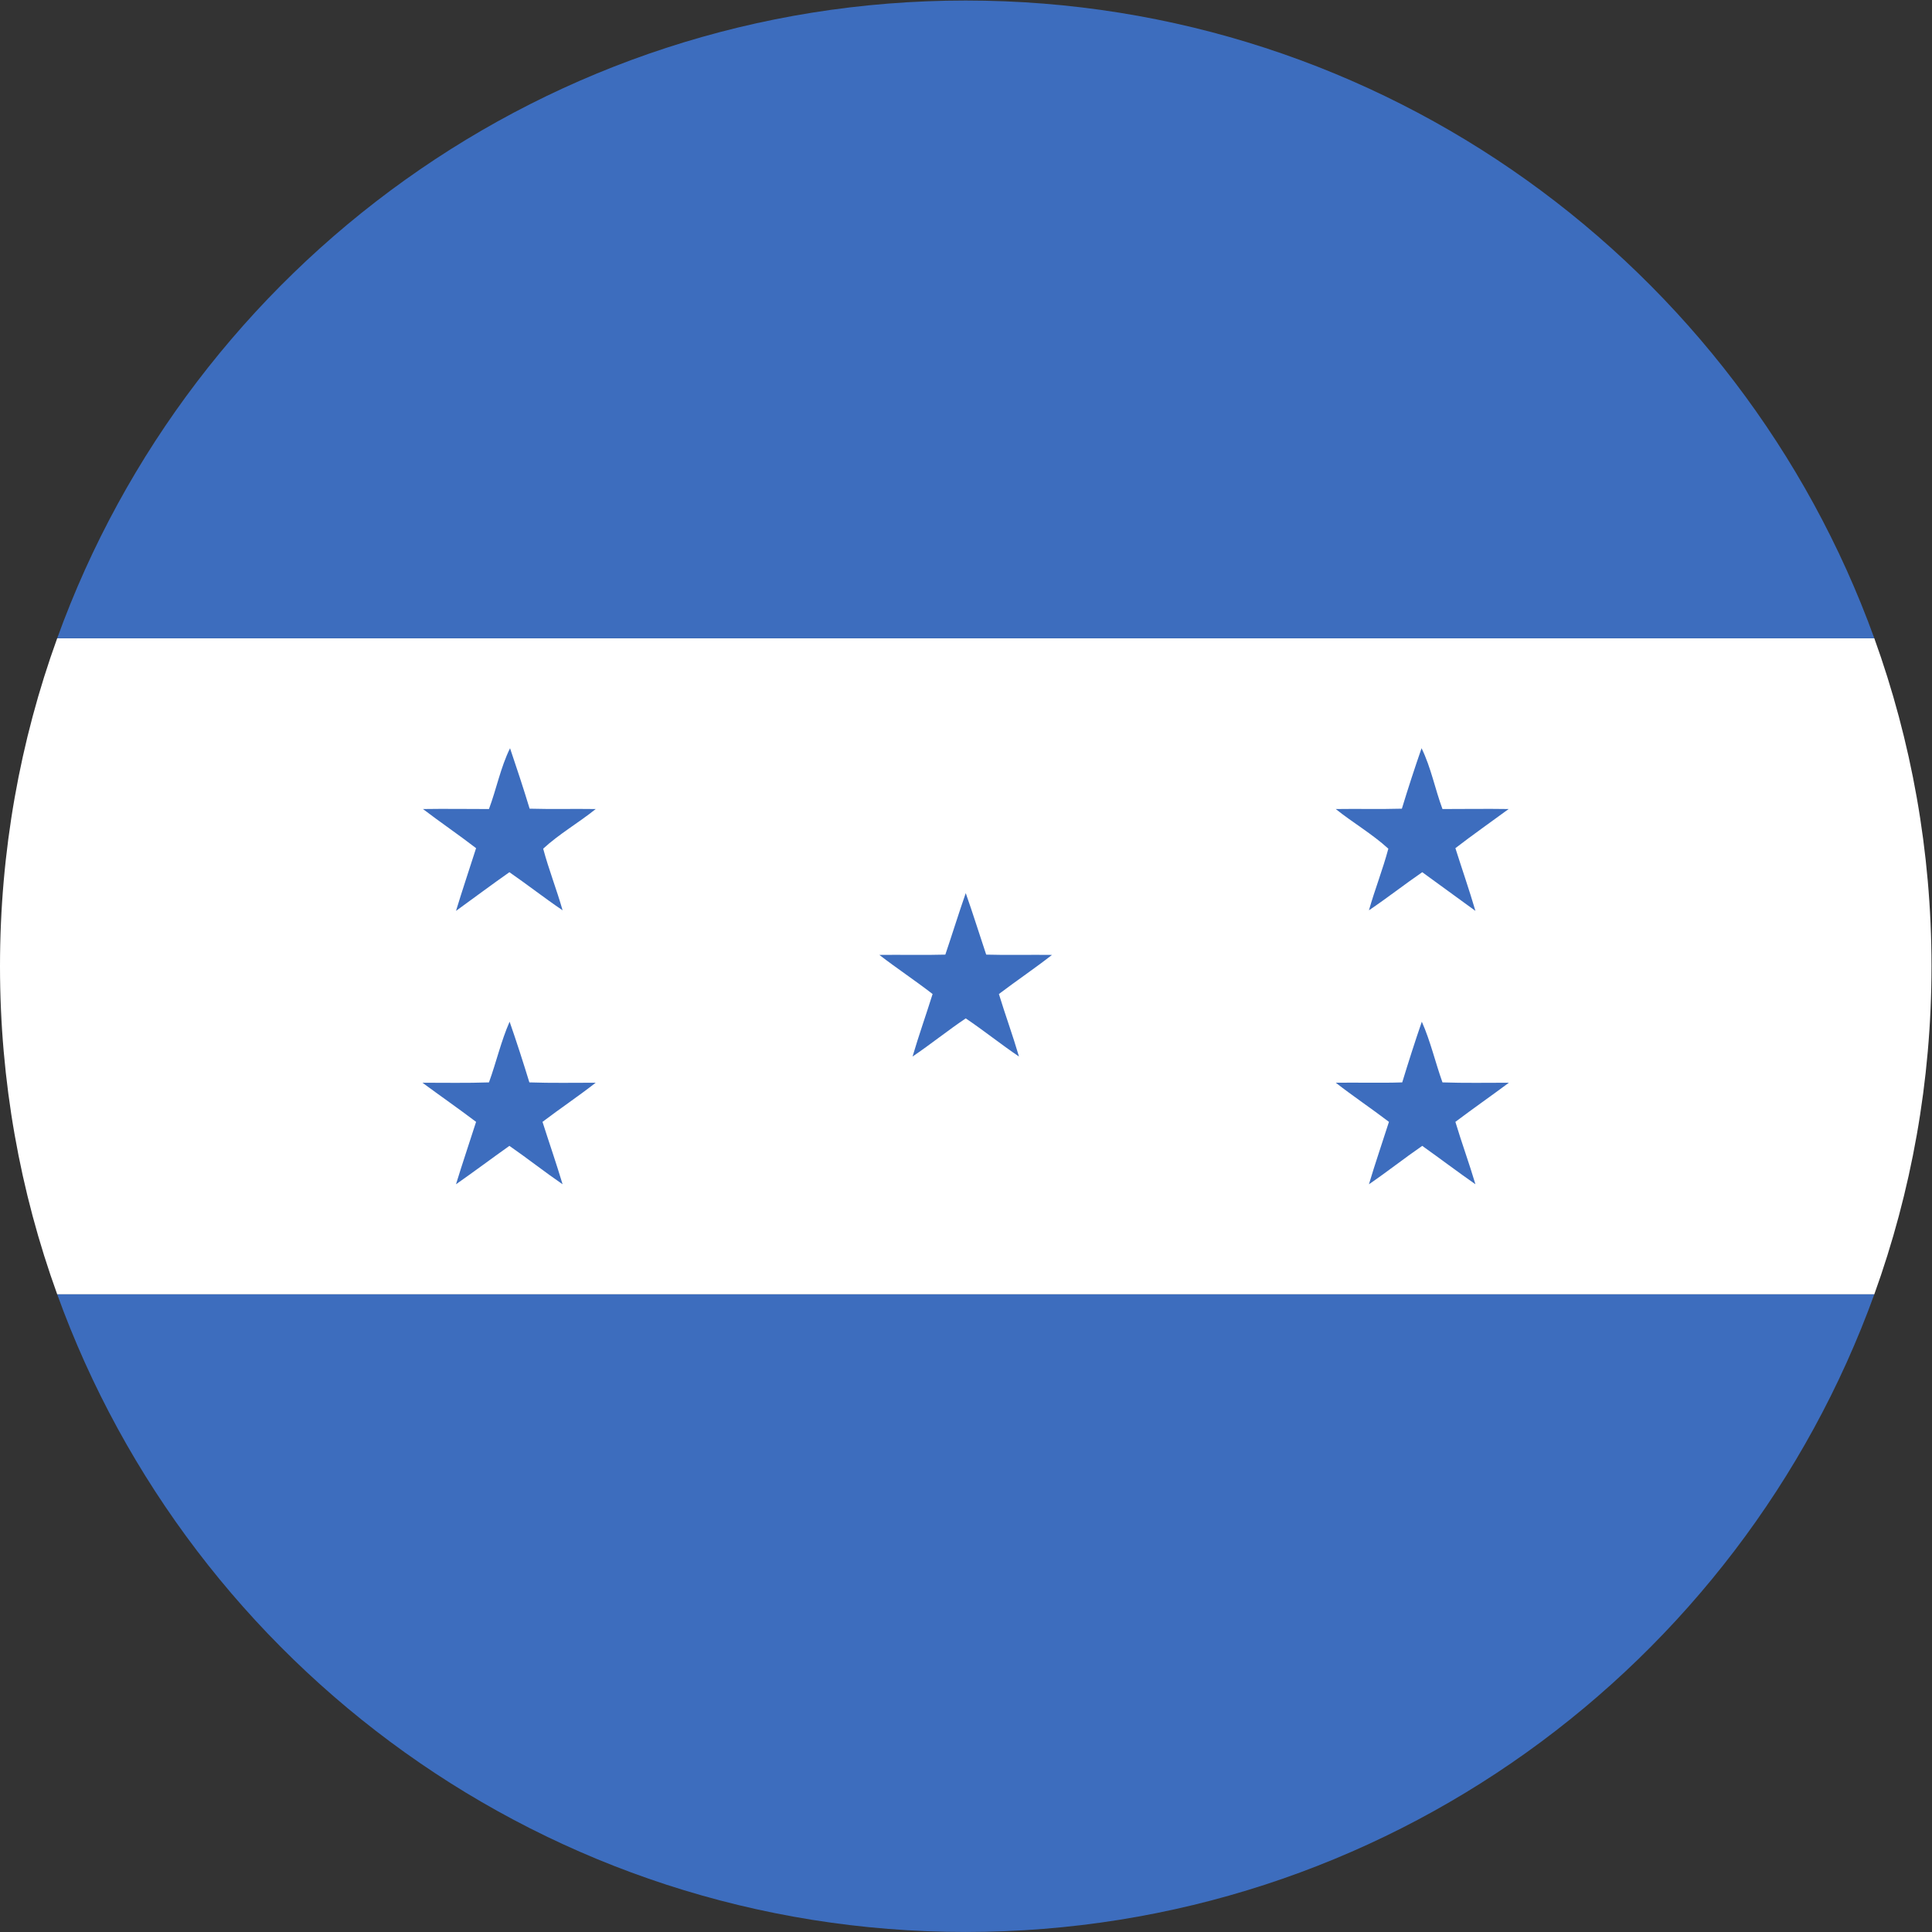 <?xml version="1.0" encoding="UTF-8" standalone="no"?>
<svg
   xmlns:dc="http://purl.org/dc/elements/1.1/"
   xmlns:cc="http://creativecommons.org/ns#"
   xmlns:rdf="http://www.w3.org/1999/02/22-rdf-syntax-ns#"
   xmlns:svg="http://www.w3.org/2000/svg"
   xmlns="http://www.w3.org/2000/svg"
   version="1.1"
   id="svg2"
   xml:space="preserve"
   width="42.667"
   height="42.667"
   viewBox="0 0 42.667 42.667"><rect x="0" y="0" width="42.667" height="42.667" fill="#333333" stroke="none"/><defs
     id="defs6" /><g
     id="g10"
     transform="matrix(1.333,0,0,-1.333,0,42.667)"><g
       id="g12"
       transform="scale(0.1)"><path
         d="M 310.523,105.648 H 9.477 C 3.336,122.625 0,140.918 0,160.004 0,179.07 3.336,197.371 9.477,214.34 H 310.523 c 6.118,-16.969 9.477,-35.27 9.477,-54.336 0,-19.086 -3.359,-37.379 -9.477,-54.356"
         style="fill:#ffffff;fill-opacity:1;fill-rule:evenodd;stroke:none"
         id="path14" /><path
         d="M 310.523,214.34 H 9.477 C 31.727,275.945 90.727,319.996 159.988,319.996 c 69.274,0 128.27,-44.051 150.535,-105.656"
         style="fill:#3d6dbe;fill-opacity:1;fill-rule:evenodd;stroke:none"
         id="path16" /><path
         d="m 159.988,0.004 c 69.274,0 128.27,44.051 150.535,105.644 H 9.477 C 31.727,44.055 90.727,0.004 159.988,0.004"
         style="fill:#3d6dbe;fill-opacity:1;fill-rule:evenodd;stroke:none"
         id="path18" /><path
         d="m 70.074,186.047 c 2.914,-2.223 5.906,-4.254 8.801,-6.484 -1.113,-3.489 -2.266,-6.899 -3.328,-10.391 2.945,2.125 5.851,4.308 8.848,6.41 2.984,-2.062 5.812,-4.285 8.812,-6.312 -0.98,3.441 -2.289,6.746 -3.215,10.207 2.629,2.441 5.867,4.281 8.703,6.57 -3.652,0.058 -7.301,-0.047 -10.949,0.058 -1.023,3.379 -2.121,6.688 -3.246,10.016 -1.578,-3.215 -2.246,-6.746 -3.492,-10.074 -3.66,0 -7.309,0.058 -10.934,0"
         style="fill:#3d6dbe;fill-opacity:1;fill-rule:evenodd;stroke:none"
         id="path20" /><path
         d="m 232.254,186.105 c -3.66,-0.105 -7.309,0 -10.957,-0.058 2.863,-2.289 6.047,-4.129 8.715,-6.57 -0.926,-3.461 -2.235,-6.766 -3.215,-10.207 3.008,2.027 5.836,4.25 8.832,6.312 2.918,-2.102 5.863,-4.285 8.812,-6.41 -1.027,3.492 -2.214,6.902 -3.32,10.391 2.887,2.23 5.859,4.308 8.824,6.484 -3.668,0.058 -7.297,0 -10.965,0 -1.238,3.328 -1.89,6.859 -3.464,10.074 -1.153,-3.328 -2.235,-6.637 -3.262,-10.016"
         style="fill:#3d6dbe;fill-opacity:1;fill-rule:evenodd;stroke:none"
         id="path22" /><path
         d="m 145.684,161.879 c 2.894,-2.234 5.949,-4.25 8.824,-6.481 -1.094,-3.488 -2.297,-6.867 -3.32,-10.355 2.988,2.02 5.808,4.301 8.812,6.32 2.996,-2.019 5.824,-4.3 8.82,-6.32 -1.023,3.488 -2.277,6.922 -3.328,10.355 2.946,2.231 5.938,4.247 8.801,6.481 -3.609,0.047 -7.258,-0.059 -10.906,0.047 -1.153,3.441 -2.192,6.804 -3.387,10.191 -1.187,-3.387 -2.234,-6.808 -3.383,-10.191 -3.637,-0.106 -7.285,0 -10.933,-0.047"
         style="fill:#3d6dbe;fill-opacity:1;fill-rule:evenodd;stroke:none"
         id="path24" /><path
         d="m 69.988,140.703 c 2.961,-2.187 5.949,-4.262 8.887,-6.484 -1.113,-3.481 -2.266,-6.867 -3.328,-10.34 2.945,2.059 5.851,4.238 8.848,6.363 2.984,-2.066 5.812,-4.304 8.812,-6.363 -1.039,3.473 -2.234,6.906 -3.328,10.34 2.93,2.222 5.926,4.23 8.816,6.484 -3.652,0 -7.301,-0.07 -10.992,0.055 -1.027,3.351 -2.121,6.746 -3.273,10.055 -1.414,-3.2 -2.215,-6.747 -3.422,-10.055 -3.66,-0.125 -7.309,-0.055 -11.02,-0.055"
         style="fill:#3d6dbe;fill-opacity:1;fill-rule:evenodd;stroke:none"
         id="path26" /><path
         d="m 232.313,140.758 c -3.719,-0.125 -7.368,0 -11.016,-0.055 2.902,-2.254 5.894,-4.262 8.816,-6.484 -1.097,-3.434 -2.281,-6.867 -3.316,-10.34 3.008,2.059 5.836,4.297 8.832,6.363 2.988,-2.125 5.863,-4.304 8.812,-6.363 -1.027,3.473 -2.277,6.859 -3.32,10.34 2.945,2.222 5.93,4.297 8.867,6.484 -3.711,0 -7.34,-0.07 -11.008,0.055 -1.187,3.308 -1.992,6.855 -3.421,10.055 -1.141,-3.309 -2.223,-6.704 -3.246,-10.055"
         style="fill:#3d6dbe;fill-opacity:1;fill-rule:evenodd;stroke:none"
         id="path28" /></g></g></svg>
